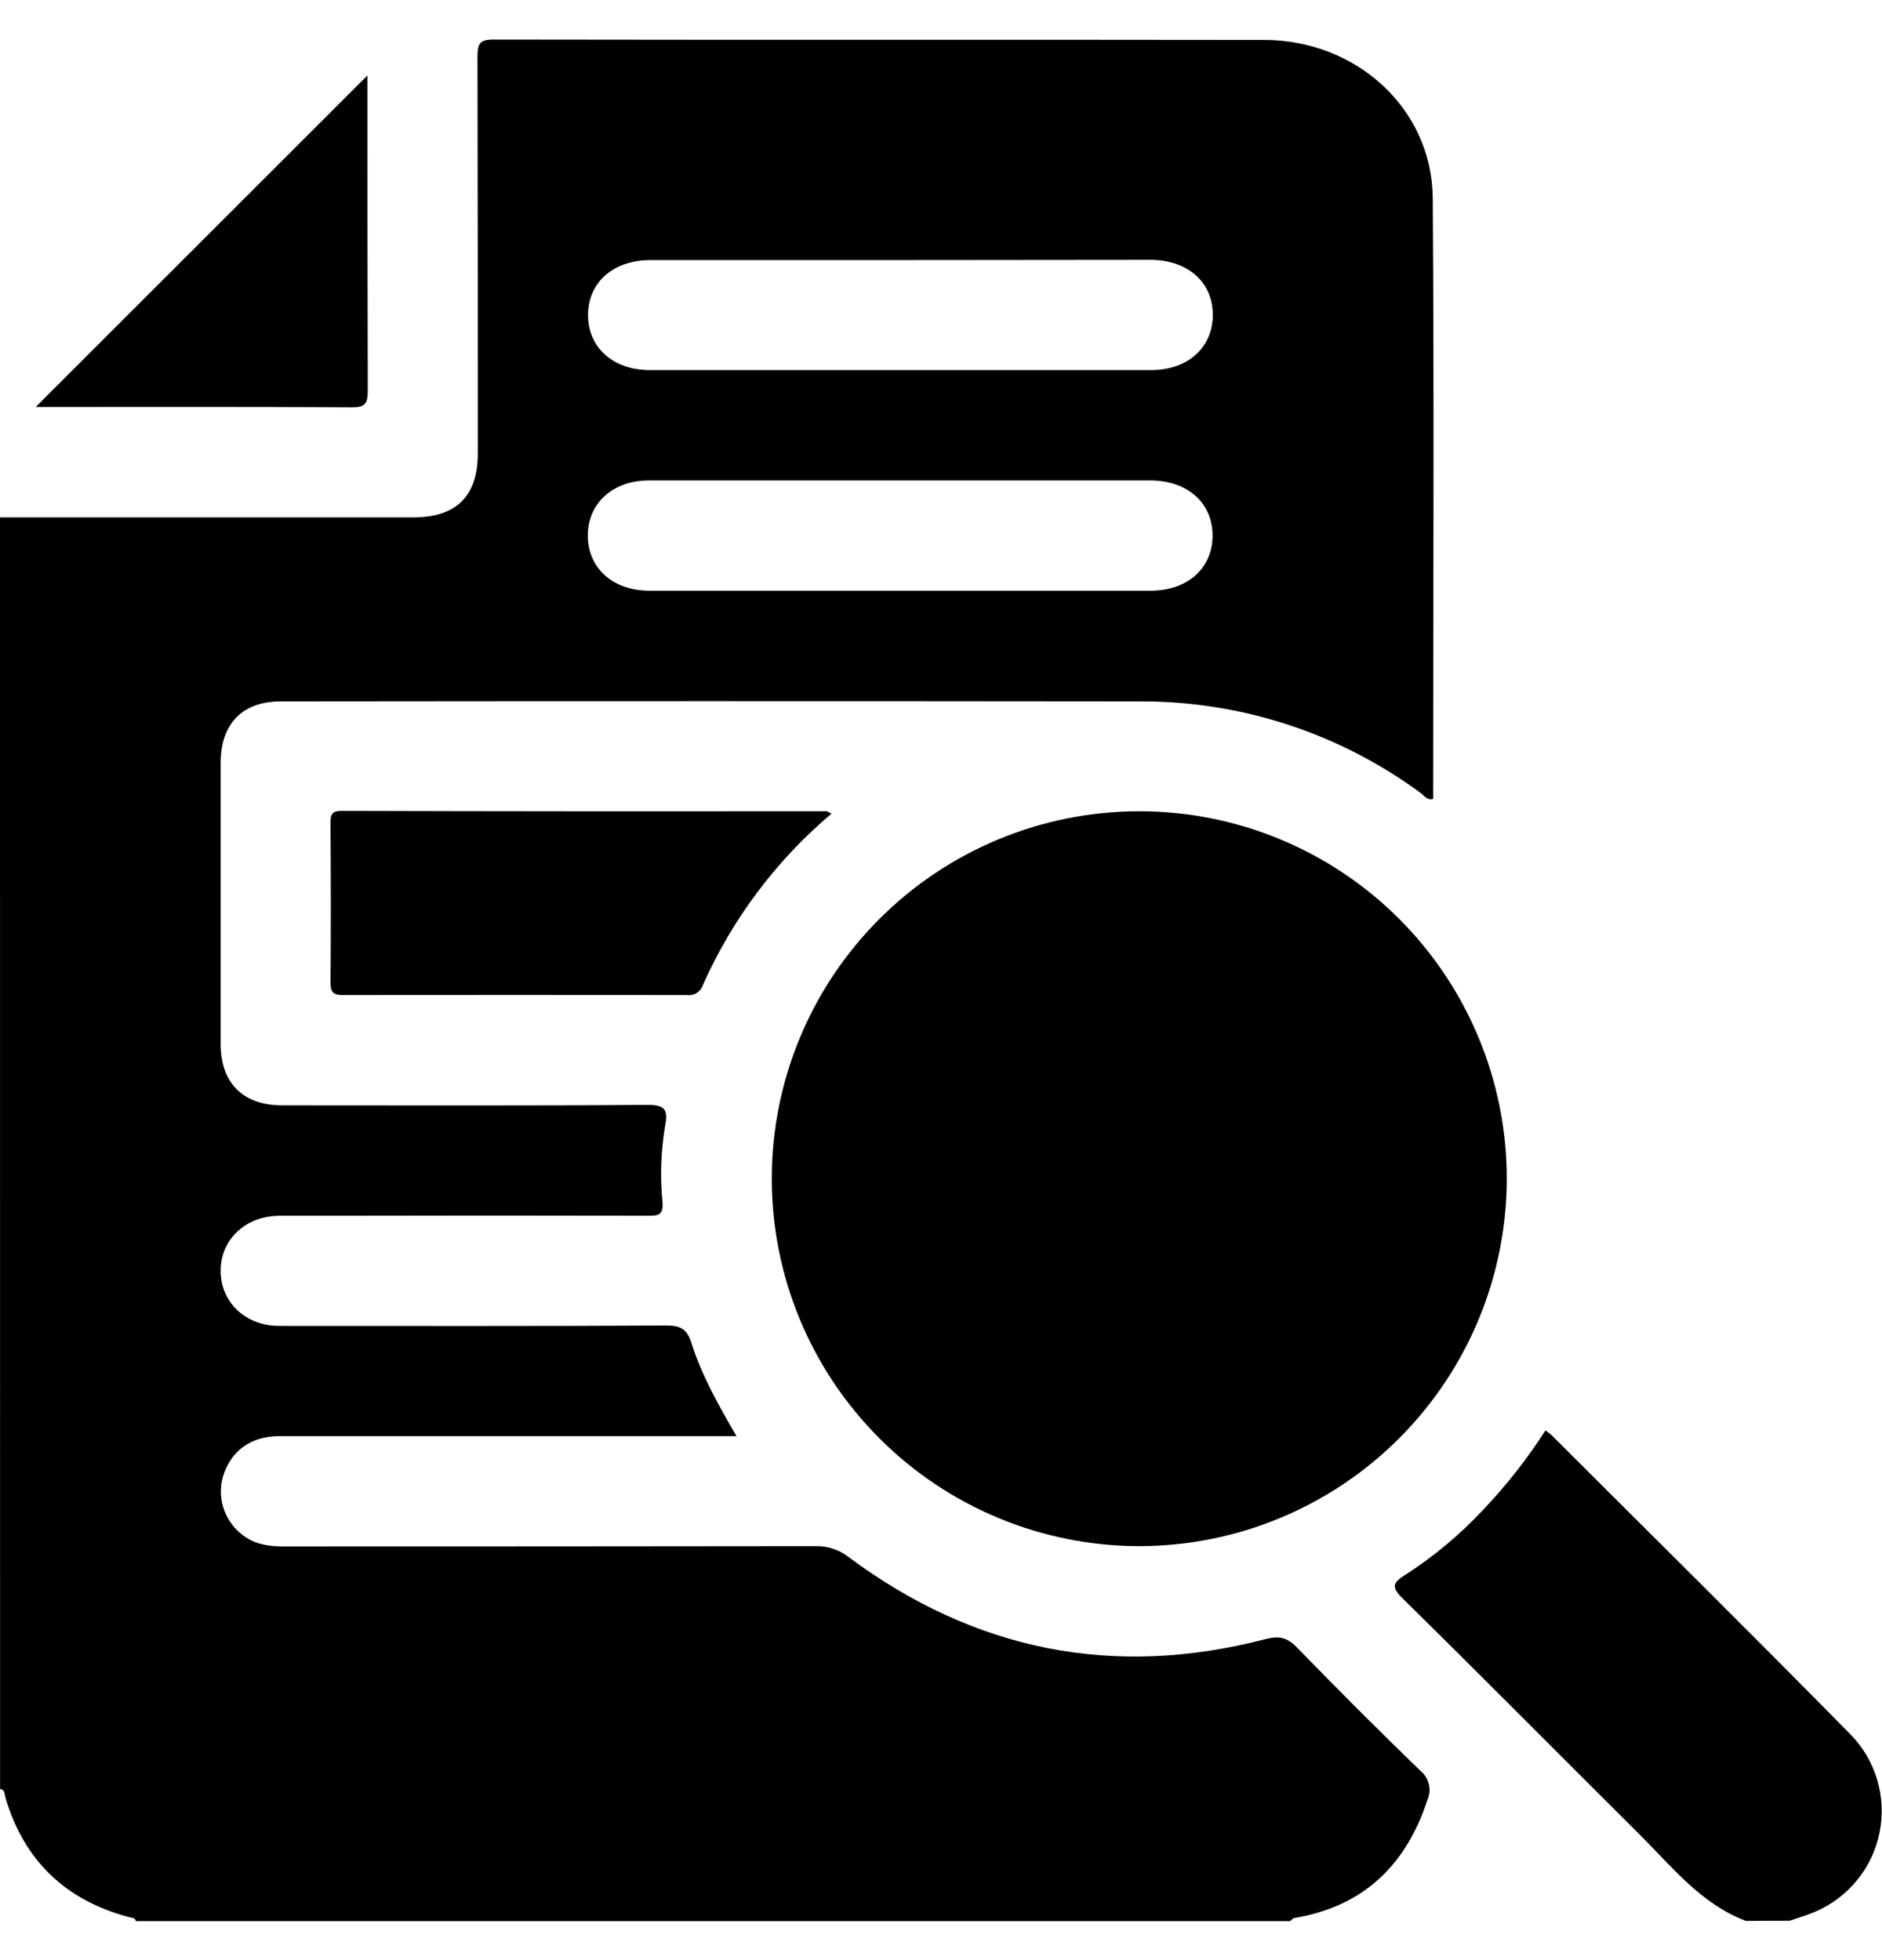 <svg width="24" height="25" viewBox="0 0 24 25" xmlns="http://www.w3.org/2000/svg">
<g clip-path="url(#clip0_2281_1025)">
<path d="M0 6.599H5.271C5.819 6.599 6.093 6.327 6.093 5.784C6.093 4.098 6.093 2.41 6.089 0.724C6.089 0.557 6.116 0.503 6.3 0.504C9.573 0.51 12.845 0.504 16.117 0.509C17.3 0.509 18.263 1.389 18.271 2.528C18.289 5.081 18.276 7.635 18.276 10.19C18.199 10.211 18.164 10.148 18.118 10.115C17.08 9.35 15.823 8.94 14.533 8.946C10.886 8.942 7.239 8.942 3.592 8.946C3.094 8.941 2.814 9.229 2.814 9.73C2.814 10.925 2.814 12.12 2.814 13.315C2.814 13.813 3.099 14.098 3.598 14.098C5.152 14.098 6.706 14.104 8.26 14.092C8.48 14.092 8.519 14.155 8.484 14.348C8.428 14.672 8.416 15.002 8.448 15.329C8.464 15.512 8.377 15.506 8.248 15.506C6.944 15.503 5.64 15.503 4.336 15.506C4.078 15.506 3.82 15.506 3.563 15.506C3.131 15.51 2.815 15.806 2.814 16.207C2.813 16.607 3.127 16.91 3.559 16.911C5.207 16.911 6.855 16.915 8.503 16.906C8.681 16.906 8.762 16.956 8.816 17.124C8.946 17.539 9.16 17.917 9.392 18.317H9.112C7.261 18.317 5.41 18.317 3.559 18.317C3.196 18.317 2.938 18.509 2.842 18.838C2.802 18.982 2.81 19.135 2.864 19.274C2.918 19.413 3.015 19.531 3.141 19.611C3.291 19.707 3.459 19.725 3.634 19.724C5.891 19.724 8.149 19.723 10.406 19.72C10.559 19.717 10.709 19.768 10.828 19.864C12.431 21.054 14.203 21.41 16.137 20.906C16.31 20.861 16.414 20.883 16.54 21.013C17.056 21.545 17.581 22.069 18.114 22.586C18.168 22.629 18.205 22.689 18.221 22.756C18.237 22.823 18.231 22.894 18.203 22.957C17.929 23.793 17.384 24.317 16.501 24.464C16.484 24.467 16.469 24.489 16.454 24.503H1.734C1.721 24.455 1.677 24.461 1.642 24.451C0.834 24.235 0.306 23.73 0.068 22.924C0.057 22.884 0.063 22.826 0.001 22.816L0 6.599ZM11.483 3.317H8.298C7.823 3.317 7.502 3.598 7.499 4.014C7.496 4.43 7.817 4.72 8.286 4.72H14.679C15.15 4.72 15.469 4.43 15.466 4.011C15.463 3.593 15.144 3.315 14.667 3.314L11.483 3.317ZM11.483 6.128C10.414 6.128 9.345 6.128 8.275 6.128C7.818 6.128 7.502 6.413 7.496 6.821C7.491 7.239 7.809 7.533 8.28 7.534H14.672C15.145 7.534 15.464 7.247 15.463 6.829C15.461 6.41 15.142 6.128 14.668 6.128H11.483Z"/>
<path d="M22.263 24.5C21.69 24.281 21.324 23.811 20.907 23.396C19.899 22.394 18.902 21.385 17.889 20.389C17.737 20.24 17.759 20.186 17.927 20.082C18.288 19.849 18.619 19.572 18.912 19.258C19.209 18.946 19.476 18.607 19.708 18.244C19.736 18.263 19.764 18.284 19.789 18.307C21.059 19.576 22.336 20.837 23.594 22.117C23.755 22.279 23.873 22.479 23.938 22.698C24.004 22.917 24.014 23.149 23.969 23.373C23.924 23.597 23.825 23.807 23.68 23.983C23.535 24.16 23.349 24.299 23.138 24.387C23.036 24.429 22.93 24.461 22.824 24.498L22.263 24.5Z"/>
<path d="M14.526 10.347C15.769 10.346 16.961 10.839 17.84 11.717C18.719 12.595 19.214 13.787 19.215 15.029C19.215 16.272 18.722 17.464 17.844 18.343C16.966 19.223 15.775 19.718 14.532 19.72C13.289 19.72 12.097 19.227 11.218 18.348C10.338 17.47 9.843 16.279 9.842 15.036C9.841 13.793 10.335 12.601 11.213 11.722C12.092 10.842 13.283 10.348 14.526 10.347Z"/>
<path d="M10.604 10.377C9.9 10.972 9.34 11.718 8.965 12.56C8.951 12.603 8.923 12.64 8.884 12.665C8.846 12.689 8.8 12.698 8.755 12.692C7.294 12.689 5.834 12.689 4.377 12.692C4.237 12.692 4.214 12.645 4.215 12.52C4.221 11.849 4.219 11.178 4.215 10.506C4.215 10.4 4.221 10.341 4.36 10.342C6.42 10.348 8.481 10.349 10.54 10.347C10.554 10.349 10.567 10.36 10.604 10.377Z"/>
<path d="M0.455 5.191L4.686 0.962V1.186C4.686 2.449 4.686 3.713 4.69 4.976C4.69 5.141 4.664 5.198 4.479 5.196C3.193 5.187 1.906 5.191 0.619 5.191H0.455Z"/>
</g>
<defs>
<clipPath id="clip0_2281_1025">
<rect width="24" height="24" transform="translate(0 0.5)"/>
</clipPath>
</defs>
</svg>

